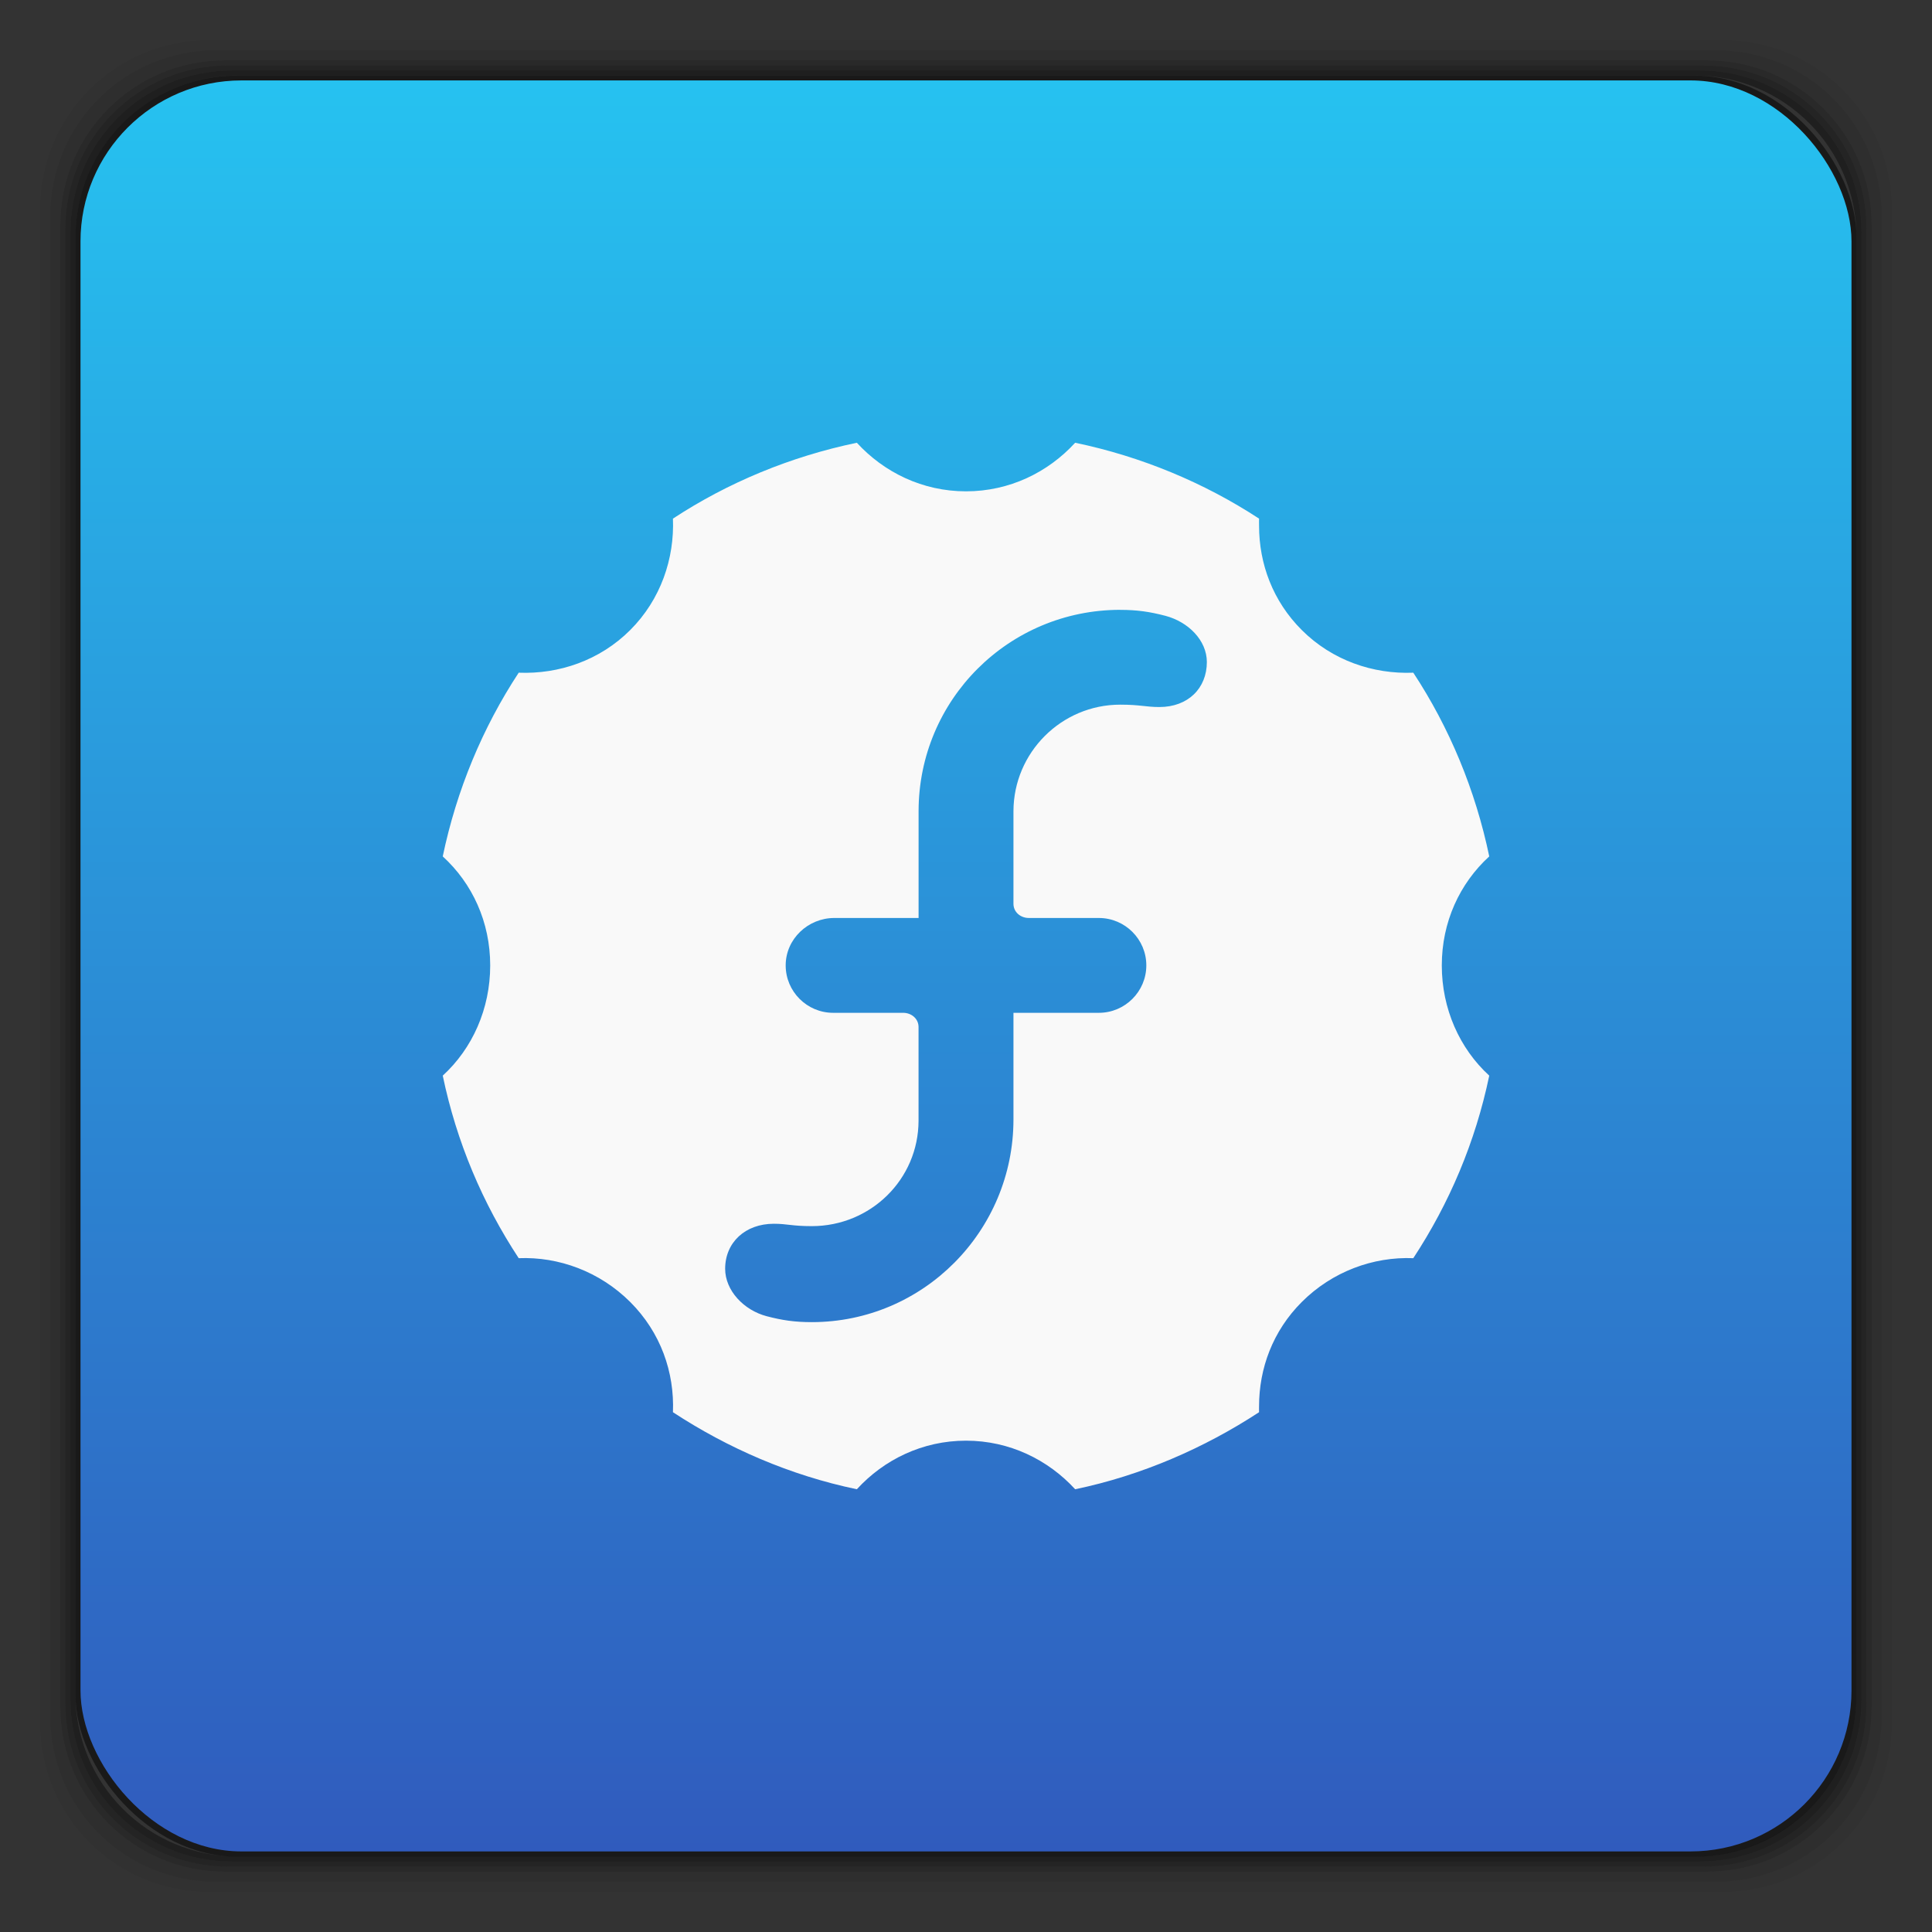 <svg xmlns="http://www.w3.org/2000/svg" xmlns:xlink="http://www.w3.org/1999/xlink" width="48" height="48">
 <rect width="100%" height="100%" fill="#333333" stroke="none"/>
 <defs>
  <linearGradient xlink:href="#1" id="0" y1="1050.36" x2="0" y2="1006.36" gradientUnits="userSpaceOnUse" gradientTransform="translate(-48,-2056.724)"/>
  <linearGradient id="1">
   <stop stop-color="#26c2f0"/>
   <stop offset="1" stop-color="#305bbd"/>
  </linearGradient>
 </defs>
 <g transform="translate(0,-1004.362)">
  <g>
   <path transform="translate(0,1004.362)" d="M 5.188,1 C 2.871,1 1,2.871 1,5.188 l 0,37.625 C 1,45.129 2.871,47 5.188,47 l 37.625,0 C 45.129,47 47,45.129 47,42.812 L 47,5.188 C 47,2.871 45.129,1 42.812,1 L 5.188,1 z m 0.188,0.25 37.25,0 c 2.292,0 4.125,1.833 4.125,4.125 l 0,37.25 c 0,2.292 -1.833,4.125 -4.125,4.125 l -37.25,0 C 3.083,46.75 1.25,44.917 1.25,42.625 l 0,-37.25 C 1.25,3.083 3.083,1.25 5.375,1.25 z" opacity="0.05"/>
   <path transform="translate(0,1004.362)" d="M 5.375,1.25 C 3.083,1.25 1.25,3.083 1.25,5.375 l 0,37.25 c 0,2.292 1.833,4.125 4.125,4.125 l 37.25,0 c 2.292,0 4.125,-1.833 4.125,-4.125 l 0,-37.25 C 46.75,3.083 44.917,1.25 42.625,1.25 l -37.25,0 z m 0.219,0.25 36.812,0 C 44.673,1.5 46.5,3.327 46.5,5.594 l 0,36.812 C 46.5,44.673 44.673,46.5 42.406,46.5 l -36.812,0 C 3.327,46.5 1.5,44.673 1.5,42.406 l 0,-36.812 C 1.5,3.327 3.327,1.5 5.594,1.5 z" opacity="0.1"/>
   <path transform="translate(0,1004.362)" d="M 5.594,1.5 C 3.327,1.5 1.5,3.327 1.5,5.594 l 0,36.812 C 1.5,44.673 3.327,46.5 5.594,46.5 l 36.812,0 C 44.673,46.5 46.5,44.673 46.5,42.406 l 0,-36.812 C 46.5,3.327 44.673,1.5 42.406,1.5 l -36.812,0 z m 0.094,0.125 36.625,0 c 2.254,0 4.062,1.809 4.062,4.062 l 0,36.625 c 0,2.254 -1.809,4.062 -4.062,4.062 l -36.625,0 c -2.254,0 -4.062,-1.809 -4.062,-4.062 l 0,-36.625 C 1.625,3.434 3.434,1.625 5.688,1.625 z" opacity="0.2"/>
   <path transform="translate(0,1004.362)" d="M 5.688,1.625 C 3.434,1.625 1.625,3.434 1.625,5.688 l 0,36.625 c 0,2.254 1.809,4.062 4.062,4.062 l 36.625,0 c 2.254,0 4.062,-1.809 4.062,-4.062 l 0,-36.625 c 0,-2.254 -1.809,-4.062 -4.062,-4.062 l -36.625,0 z m 0.094,0.125 36.438,0 c 2.241,0 4.031,1.79 4.031,4.031 l 0,36.438 c 0,2.241 -1.79,4.031 -4.031,4.031 l -36.438,0 C 3.54,46.25 1.75,44.46 1.75,42.219 l 0,-36.438 C 1.75,3.54 3.54,1.75 5.781,1.75 z" opacity="0.3"/>
   <path transform="translate(0,1004.362)" d="M 5.781,1.75 C 3.54,1.75 1.75,3.54 1.75,5.781 l 0,36.438 c 0,2.241 1.79,4.031 4.031,4.031 l 36.438,0 c 2.241,0 4.031,-1.79 4.031,-4.031 l 0,-36.438 C 46.25,3.54 44.46,1.75 42.219,1.75 l -36.438,0 z m 0.125,0.125 36.188,0 c 2.229,0 4.031,1.803 4.031,4.031 l 0,36.188 c 0,2.229 -1.803,4.031 -4.031,4.031 l -36.188,0 C 3.678,46.125 1.875,44.322 1.875,42.094 l 0,-36.188 C 1.875,3.678 3.678,1.875 5.906,1.875 z" opacity="0.4"/>
   <rect width="44.25" height="44.25" x="1.875" y="1006.24" rx="4.02" opacity="0.5"/>
  </g>
  <rect width="44" height="44" x="-46" y="-1050.36" rx="4" transform="scale(-1,-1)" fill="url(#0)"/>
  <path d="m 21.288,1015.362 c -1.653,0.344 -3.204,0.989 -4.569,1.885 0.04,0.994 -0.303,2.01 -1.061,2.768 -0.758,0.758 -1.776,1.1 -2.771,1.06 -0.896,1.364 -1.542,2.913 -1.887,4.564 0.737,0.674 1.179,1.632 1.179,2.709 0,1.077 -0.442,2.064 -1.179,2.738 0.344,1.651 0.99,3.171 1.887,4.535 0.995,-0.04 2.012,0.332 2.771,1.089 0.758,0.758 1.101,1.745 1.061,2.738 1.365,0.895 2.916,1.57 4.569,1.914 0.675,-0.737 1.634,-1.207 2.712,-1.207 1.078,0 2.037,0.471 2.712,1.207 1.648,-0.343 3.207,-1.023 4.569,-1.914 -0.002,-0.053 0,-0.094 0,-0.147 0,-0.943 0.341,-1.871 1.061,-2.591 0.758,-0.758 1.776,-1.129 2.771,-1.089 0.896,-1.364 1.542,-2.883 1.887,-4.535 -0.737,-0.674 -1.179,-1.661 -1.179,-2.738 0,-1.077 0.442,-2.035 1.179,-2.709 -0.344,-1.651 -0.99,-3.2 -1.887,-4.564 -0.995,0.04 -2.012,-0.302 -2.771,-1.06 -0.721,-0.72 -1.061,-1.648 -1.061,-2.591 0,-0.053 -0.002,-0.123 0,-0.177 -1.362,-0.891 -2.921,-1.542 -4.569,-1.885 -0.675,0.737 -1.634,1.207 -2.712,1.207 -1.078,0 -2.037,-0.471 -2.712,-1.207 z m 6.544,4.152 c 0.421,0 0.731,0.046 1.12,0.147 0.568,0.149 1.031,0.607 1.032,1.148 2.55e-4,0.654 -0.469,1.119 -1.179,1.119 -0.338,0 -0.477,-0.059 -0.973,-0.059 -1.462,0 -2.651,1.19 -2.653,2.65 l 0,2.297 c 0,0.207 0.176,0.353 0.383,0.353 l 1.739,0 c 0.649,0 1.179,0.528 1.179,1.178 0,0.65 -0.531,1.178 -1.179,1.178 l -2.122,0 0,2.65 c 0,2.77 -2.238,5.035 -5.011,5.035 -0.421,0 -0.731,-0.045 -1.12,-0.147 -0.568,-0.149 -1.031,-0.637 -1.032,-1.178 0,-0.654 0.498,-1.119 1.209,-1.119 0.338,0 0.448,0.059 0.943,0.059 1.462,0 2.651,-1.161 2.653,-2.621 l 0,-2.326 c 0,-0.206 -0.176,-0.353 -0.383,-0.353 l -1.739,0 c -0.649,0 -1.179,-0.528 -1.179,-1.178 -1.71e-4,-0.654 0.553,-1.178 1.209,-1.178 l 2.093,0 0,-2.65 c 0,-2.77 2.238,-5.006 5.011,-5.006 z" fill="#f9f9f9" color="#000000"/>
 </g>
</svg>
